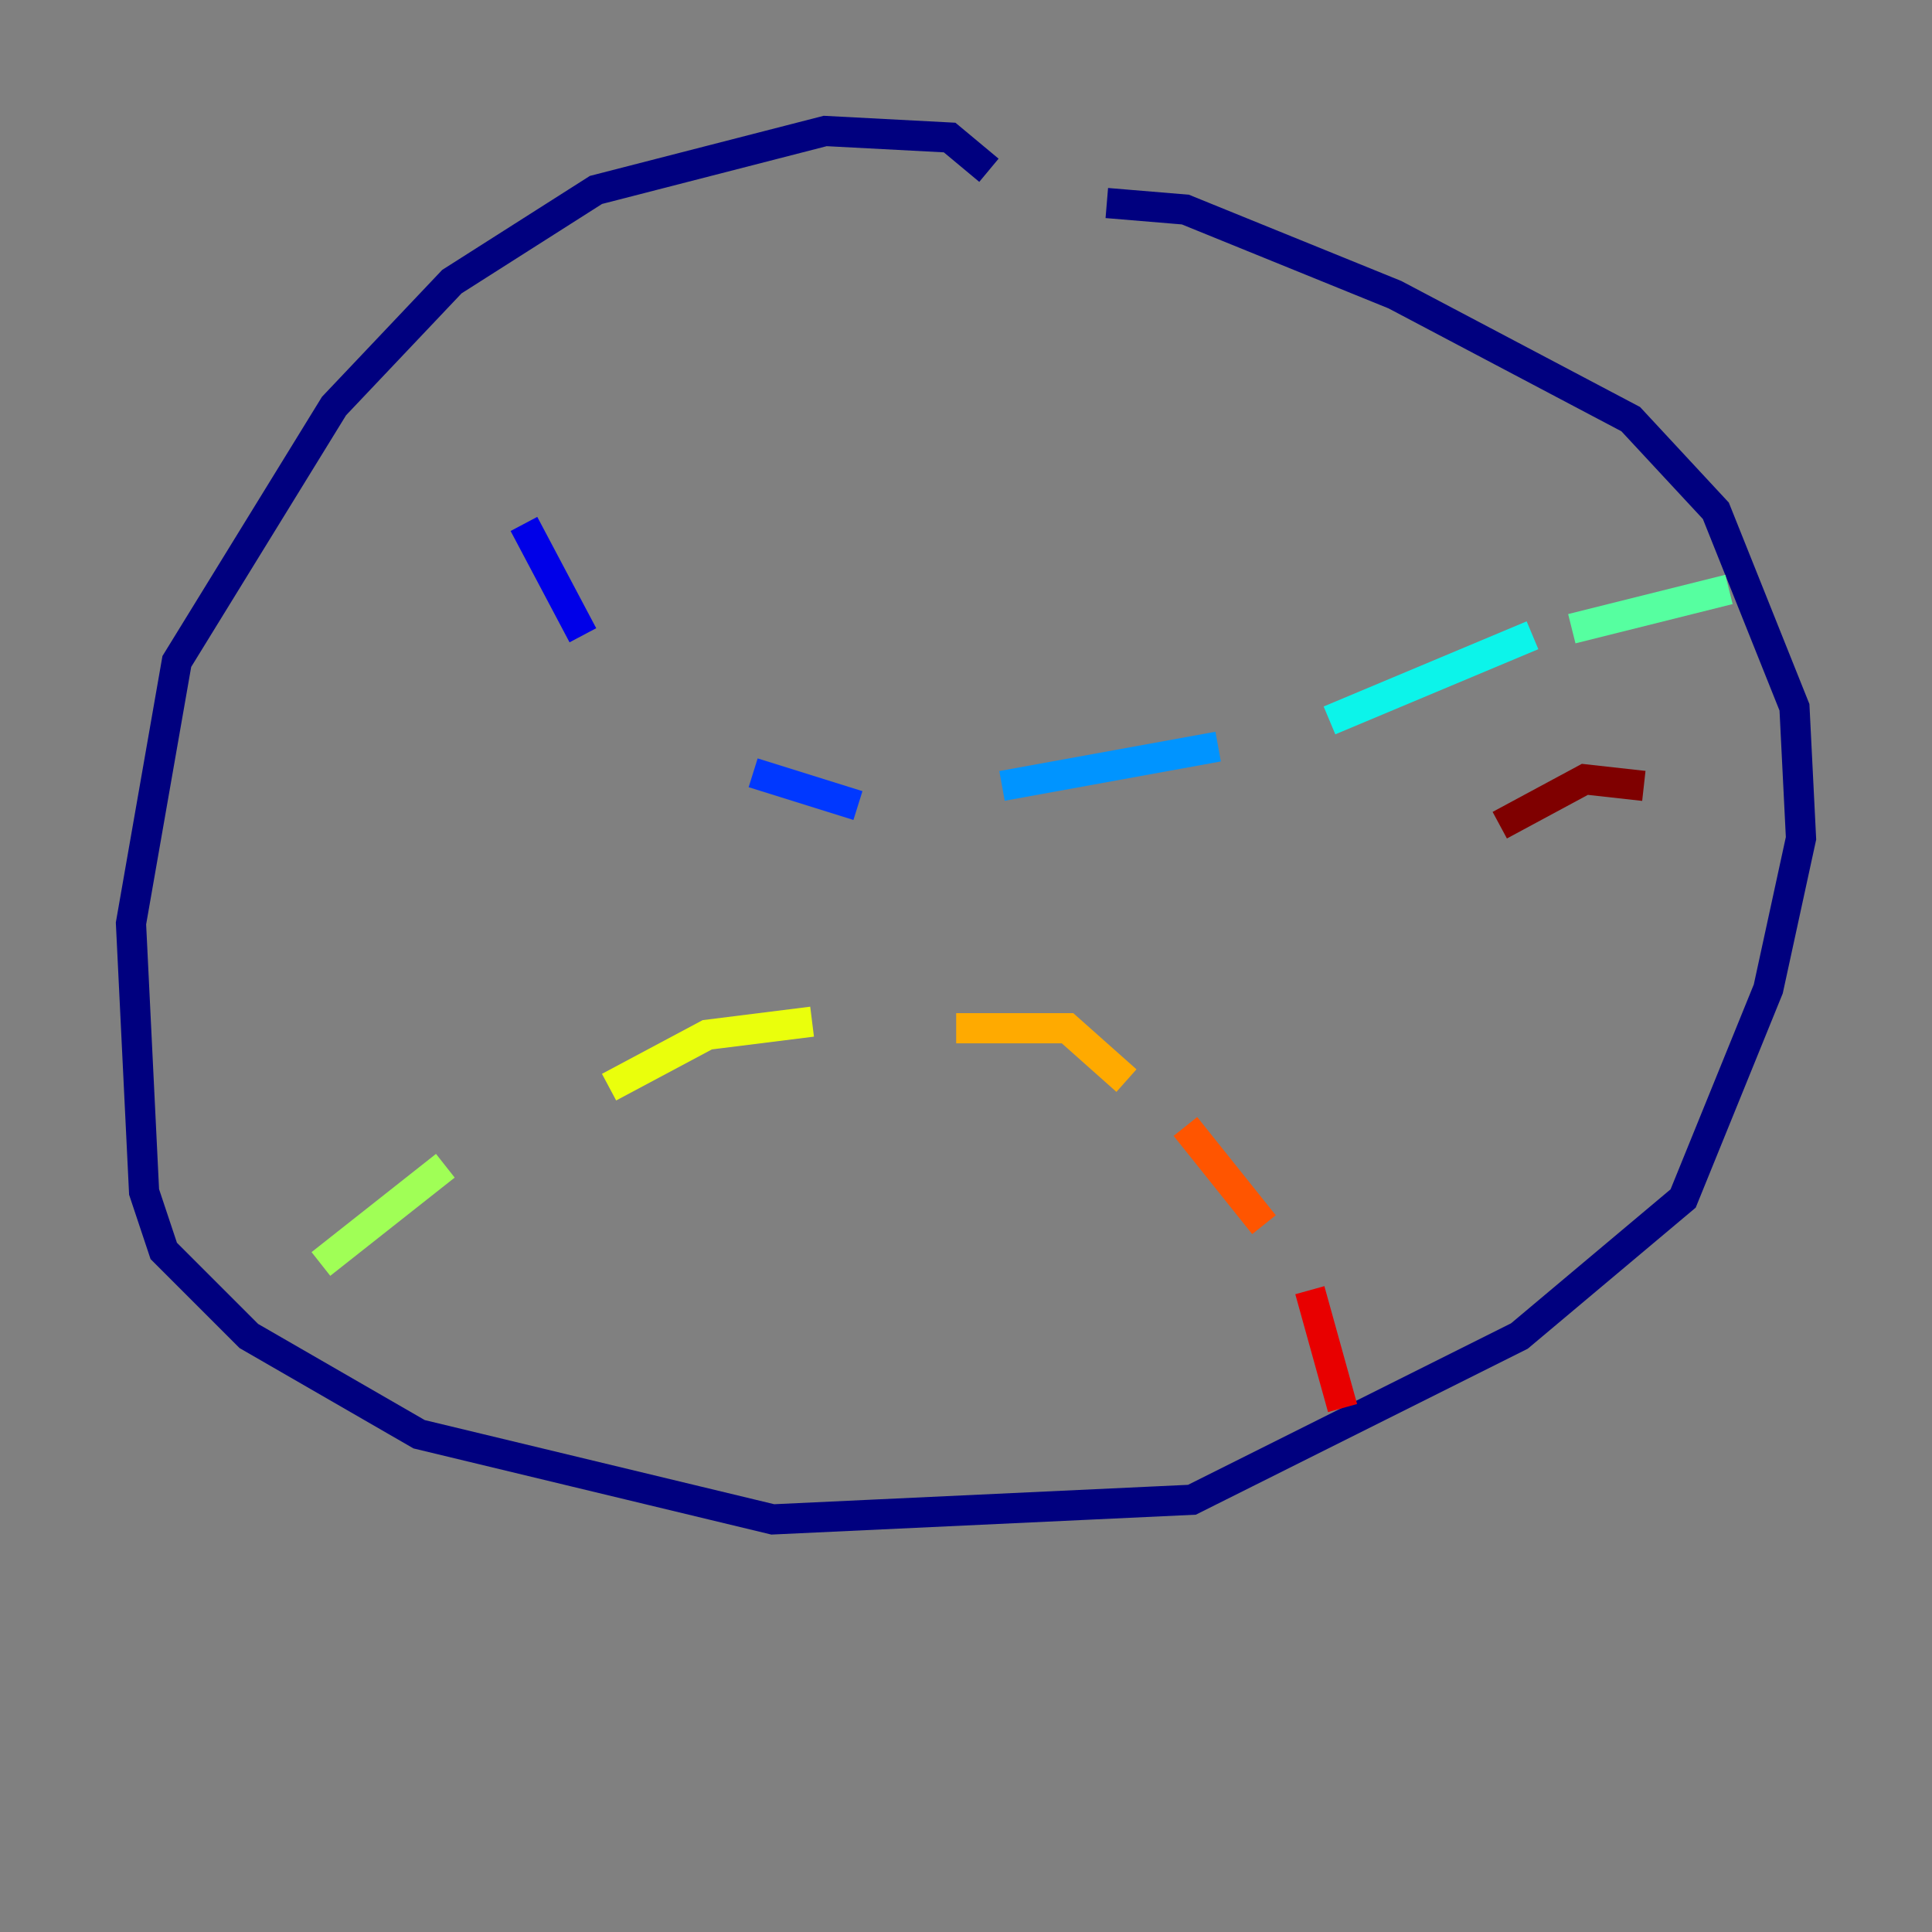 <?xml version="1.0" encoding="utf-8" ?>
<svg baseProfile="tiny" height="128" version="1.2" viewBox="0,0,128,128" width="128" xmlns="http://www.w3.org/2000/svg" xmlns:ev="http://www.w3.org/2001/xml-events" xmlns:xlink="http://www.w3.org/1999/xlink"><rect x="0" y="0" width="128" height="128" fill="#808080" stroke="none"/><defs /><polyline fill="none" points="65.519,11.281 62.915,9.112 54.671,8.678 39.485,12.583 29.939,18.658 22.129,26.902 11.715,43.824 8.678,61.18 9.546,78.969 10.848,82.875 16.488,88.515 27.77,95.024 51.2,100.664 78.969,99.363 100.664,88.515 111.512,79.403 117.153,65.519 119.322,55.539 118.888,46.861 113.681,33.844 108.041,27.77 92.42,19.525 78.536,13.885 73.329,13.451" stroke="#00007f" stroke-width="2" /><polyline fill="none" points="34.712,34.712 38.617,42.088" stroke="#0000e8" stroke-width="2" /><polyline fill="none" points="49.898,51.2 56.841,53.37" stroke="#0038ff" stroke-width="2" /><polyline fill="none" points="66.386,52.068 80.705,49.464" stroke="#0094ff" stroke-width="2" /><polyline fill="none" points="88.081,47.729 101.532,42.088" stroke="#0cf4ea" stroke-width="2" /><polyline fill="none" points="104.136,41.654 114.549,39.051" stroke="#56ffa0" stroke-width="2" /><polyline fill="none" points="21.261,83.742 29.505,77.234" stroke="#a0ff56" stroke-width="2" /><polyline fill="none" points="40.352,72.027 46.861,68.556 53.803,67.688" stroke="#eaff0c" stroke-width="2" /><polyline fill="none" points="63.349,68.122 70.725,68.122 74.63,71.593" stroke="#ffaa00" stroke-width="2" /><polyline fill="none" points="78.536,74.63 83.742,81.139" stroke="#ff5500" stroke-width="2" /><polyline fill="none" points="86.78,85.478 88.949,93.288" stroke="#e80000" stroke-width="2" /><polyline fill="none" points="108.909,52.068 105.003,51.634 99.363,54.671" stroke="#7f0000" stroke-width="2" /></svg>
